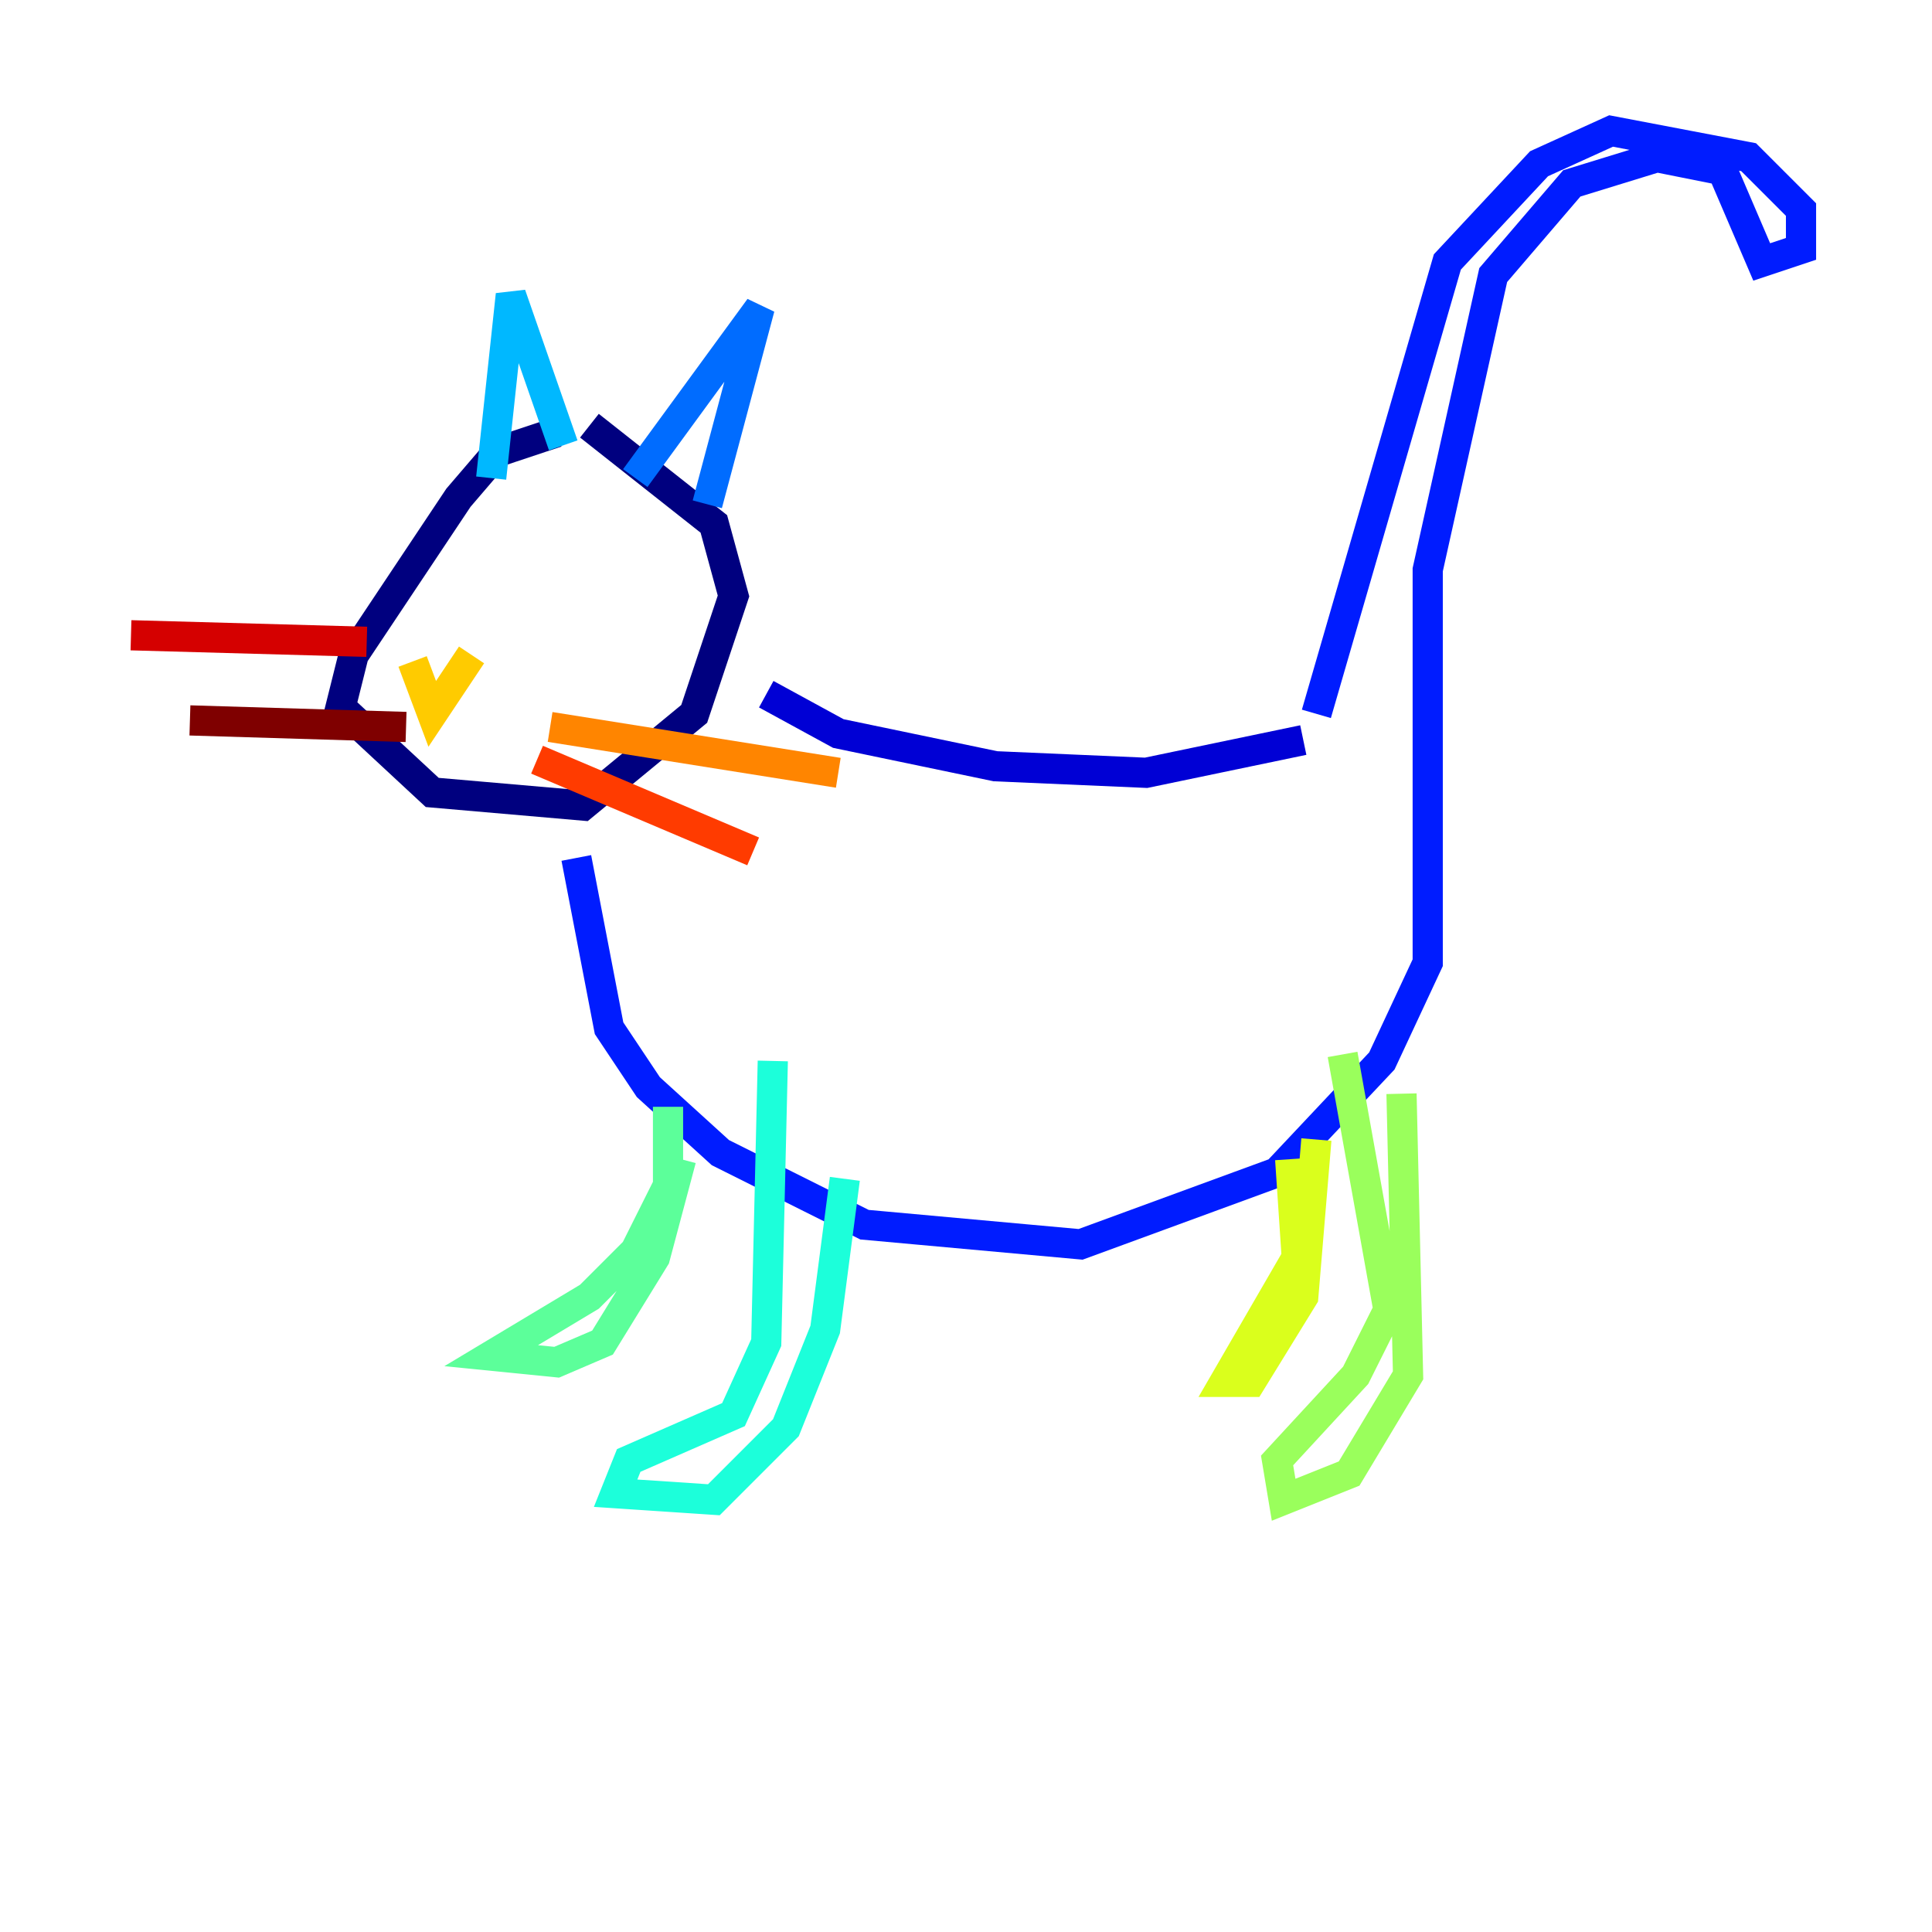 <?xml version="1.0" encoding="utf-8" ?>
<svg baseProfile="tiny" height="128" version="1.2" viewBox="0,0,128,128" width="128" xmlns="http://www.w3.org/2000/svg" xmlns:ev="http://www.w3.org/2001/xml-events" xmlns:xlink="http://www.w3.org/1999/xlink"><defs /><polyline fill="none" points="36.881,28.637 32.976,29.939 30.373,32.976 23.43,43.39 22.563,46.861 28.637,52.502 38.617,53.37 45.993,47.295 48.597,39.485 47.295,34.712 39.051,28.203" stroke="#00007f" stroke-width="2" /><polyline fill="none" points="50.766,45.993 55.539,48.597 65.953,50.766 75.932,51.2 86.346,49.031" stroke="#0000d5" stroke-width="2" /><polyline fill="none" points="38.183,56.841 40.352,68.122 42.956,72.027 47.729,76.366 57.275,81.139 71.593,82.441 84.61,77.668 91.552,70.291 94.59,63.783 94.59,37.749 98.929,18.224 104.136,12.149 109.776,10.414 114.115,11.281 116.719,17.356 119.322,16.488 119.322,13.885 115.851,10.414 106.739,8.678 101.966,10.848 95.891,17.356 87.214,47.295" stroke="#001cff" stroke-width="2" /><polyline fill="none" points="42.088,31.675 50.332,20.393 46.861,33.41" stroke="#006cff" stroke-width="2" /><polyline fill="none" points="37.315,29.505 33.844,19.525 32.542,31.675" stroke="#00b8ff" stroke-width="2" /><polyline fill="none" points="51.2,70.291 50.766,88.949 48.597,93.722 41.654,96.759 40.786,98.929 47.295,99.363 52.068,94.59 54.671,88.081 55.973,78.102" stroke="#1cffda" stroke-width="2" /><polyline fill="none" points="44.258,73.329 44.258,78.536 42.088,82.875 39.051,85.912 32.542,89.817 36.881,90.251 39.919,88.949 43.39,83.308 45.125,76.8" stroke="#5cff9a" stroke-width="2" /><polyline fill="none" points="88.949,69.858 91.986,86.78 89.817,91.119 84.61,96.759 85.044,99.363 89.383,97.627 93.288,91.119 92.854,72.461" stroke="#9aff5c" stroke-width="2" /><polyline fill="none" points="85.478,76.8 85.912,83.308 81.139,91.552 82.875,91.552 86.346,85.912 87.214,75.498" stroke="#daff1c" stroke-width="2" /><polyline fill="none" points="27.336,43.824 28.637,47.295 31.241,43.39" stroke="#ffcb00" stroke-width="2" /><polyline fill="none" points="36.447,48.163 55.539,51.2" stroke="#ff8500" stroke-width="2" /><polyline fill="none" points="35.58,50.332 49.898,56.407" stroke="#ff3b00" stroke-width="2" /><polyline fill="none" points="24.298,42.522 8.678,42.088" stroke="#d50000" stroke-width="2" /><polyline fill="none" points="26.902,48.163 12.583,47.729" stroke="#7f0000" stroke-width="2" /></svg>
